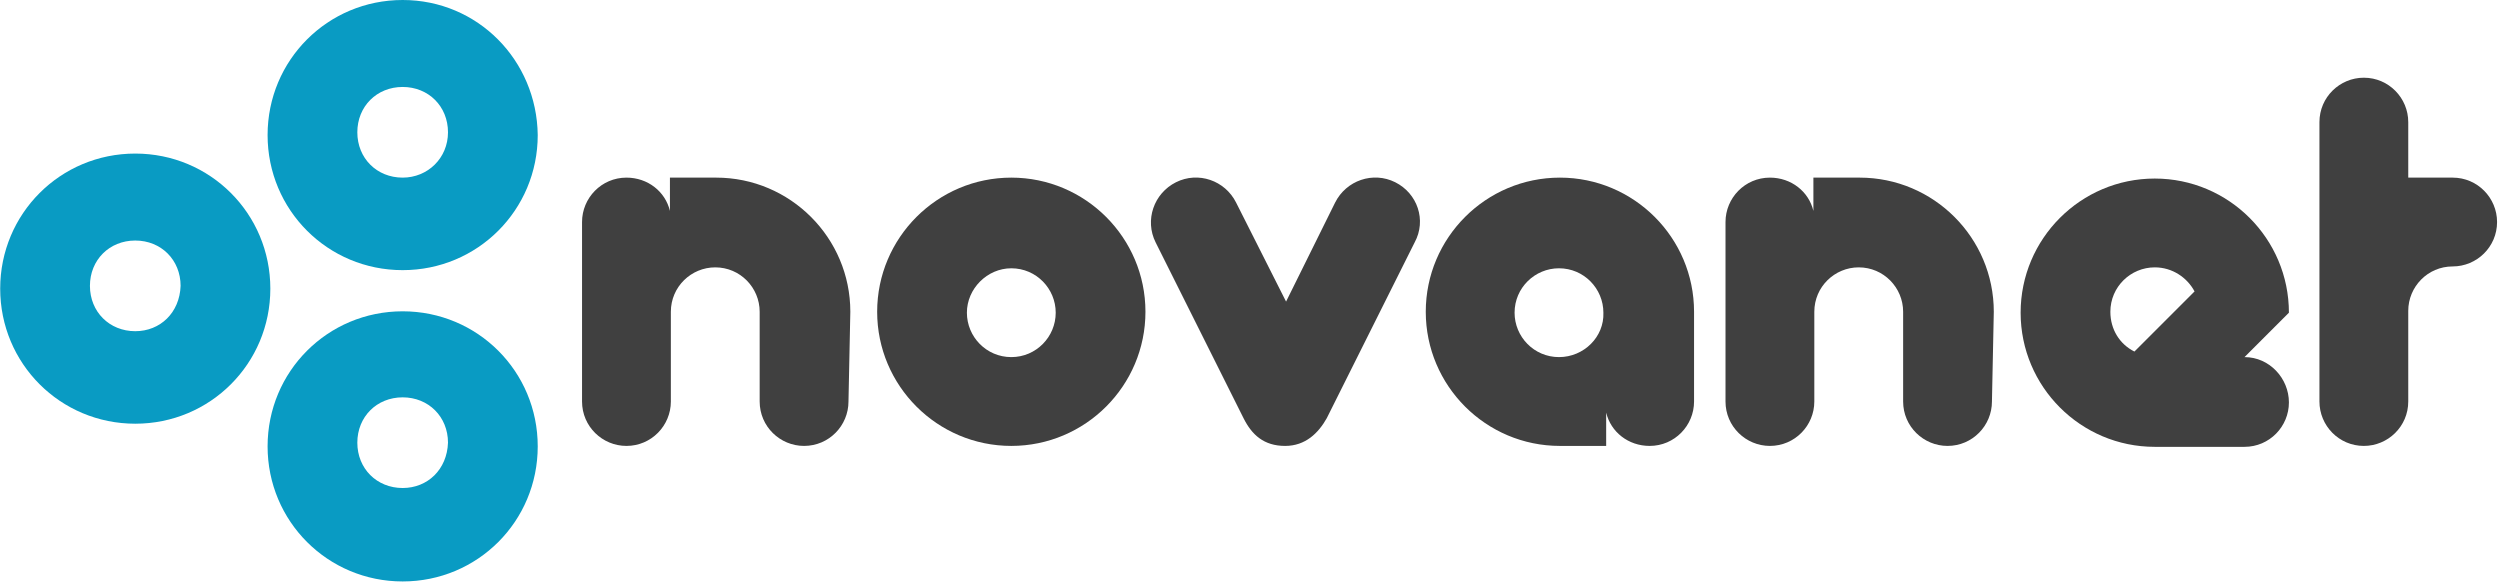 <?xml version="1.0" encoding="UTF-8" standalone="no"?>
<!-- Generator: Adobe Illustrator 22.1.0, SVG Export Plug-In . SVG Version: 6.00 Build 0)  -->

<svg
   version="1.1"
   id="Layer_1"
   x="0px"
   y="0px"
   viewBox="0 0 93.5 22"
   xml:space="preserve"
   sodipodi:docname="novanet-logo.svg"
   width="93.5"
   height="22"
   inkscape:version="1.2.1 (9c6d41e410, 2022-07-14)"
   xmlns:inkscape="http://www.inkscape.org/namespaces/inkscape"
   xmlns:sodipodi="http://sodipodi.sourceforge.net/DTD/sodipodi-0.dtd"
   xmlns="http://www.w3.org/2000/svg"
   xmlns:svg="http://www.w3.org/2000/svg"><defs
   id="defs338" /><sodipodi:namedview
   id="namedview336"
   pagecolor="#ffffff"
   bordercolor="#000000"
   borderopacity="0.25"
   inkscape:showpageshadow="2"
   inkscape:pageopacity="0.0"
   inkscape:pagecheckerboard="0"
   inkscape:deskcolor="#d1d1d1"
   showgrid="false"
   inkscape:zoom="91.727908"
   inkscape:cx="96.426487"
   inkscape:cy="9.342849"
   inkscape:window-width="1920"
   inkscape:window-height="1043"
   inkscape:window-x="0"
   inkscape:window-y="0"
   inkscape:window-maximized="1"
   inkscape:current-layer="Layer_1" />
<style
   type="text/css"
   id="style305">
	.st0{fill:#099BC3;}
	.st1{fill:#404040;}
</style>
<g
   id="g333"
   transform="matrix(0.346,0,0,0.346,0.005,0)">
	<g
   transform="translate(199.91,136.05)"
   id="g309">
		<path
   class="st0"
   d="m -156.4,-102.4 c -8.1,0 -14.6,6.5 -14.6,14.6 0,8.1 6.5,14.6 14.6,14.6 8.1,0 14.6,-6.5 14.6,-14.6 0,-8.1 -6.5,-14.6 -14.6,-14.6 m 0,19.1 c -2.8,0 -4.9,-2.1 -4.9,-4.9 0,-2.8 2.1,-4.9 4.9,-4.9 2.8,0 4.9,2.1 4.9,4.9 -0.1,2.9 -2.2,4.9 -4.9,4.9"
   id="path307" />
	</g>
	<g
   transform="translate(199.91,261.7)"
   id="g313">
		<path
   class="st0"
   d="m -156.4,-261.7 c -8.1,0 -14.6,6.5 -14.6,14.6 0,8.1 6.5,14.6 14.6,14.6 8.1,0 14.6,-6.5 14.6,-14.6 -0.1,-8.1 -6.5,-14.6 -14.6,-14.6 m 0,19.2 c -2.8,0 -4.9,-2.1 -4.9,-4.9 0,-2.8 2.1,-4.9 4.9,-4.9 2.8,0 4.9,2.1 4.9,4.9 0,2.8 -2.2,4.9 -4.9,4.9"
   id="path311" />
	</g>
	<g
   transform="translate(90.707,198.4)"
   id="g317">
		<path
   class="st0"
   d="m -76.1,-181.8 c -8.1,0 -14.6,6.5 -14.6,14.6 0,8.1 6.5,14.6 14.6,14.6 8.1,0 14.6,-6.5 14.6,-14.6 0,-8.1 -6.5,-14.6 -14.6,-14.6 m 0,19.2 c -2.8,0 -4.9,-2.1 -4.9,-4.9 0,-2.8 2.1,-4.9 4.9,-4.9 2.8,0 4.9,2.1 4.9,4.9 -0.1,2.9 -2.2,4.9 -4.9,4.9"
   id="path315" />
	</g>
	<path
   class="st1"
   d="m 91.9,33.7 c 0,-8 -6.5,-14.5 -14.5,-14.5 h -5 v 3.6 C 71.9,20.7 70,19.2 67.7,19.2 65,19.2 62.9,21.4 62.9,24 v 9.7 9.7 c 0,2.7 2.2,4.8 4.8,4.8 2.7,0 4.8,-2.2 4.8,-4.8 v -9.7 c 0,-2.7 2.2,-4.8 4.8,-4.8 2.7,0 4.8,2.2 4.8,4.8 v 9.7 c 0,2.7 2.2,4.8 4.8,4.8 2.7,0 4.8,-2.2 4.8,-4.8 z"
   id="path319" />
	<path
   class="st1"
   d="m 215.5,33.7 c 0,-8 -6.5,-14.5 -14.5,-14.5 h -5 v 3.6 c -0.5,-2.1 -2.4,-3.6 -4.7,-3.6 -2.7,0 -4.8,2.2 -4.8,4.8 v 9.7 9.7 c 0,2.7 2.2,4.8 4.8,4.8 2.7,0 4.8,-2.2 4.8,-4.8 v -9.7 c 0,-2.7 2.2,-4.8 4.8,-4.8 2.7,0 4.8,2.2 4.8,4.8 v 9.7 c 0,2.7 2.2,4.8 4.8,4.8 2.7,0 4.8,-2.2 4.8,-4.8 z"
   id="path321" />
	<path
   class="st1"
   d="m 242.6,38.6 4.8,-4.8 c 0,-8 -6.5,-14.5 -14.5,-14.5 -8,0 -14.5,6.5 -14.5,14.5 0,8 6.5,14.5 14.5,14.5 h 9.7 c 2.7,0 4.8,-2.2 4.8,-4.8 0,-2.6 -2.1,-4.9 -4.8,-4.9 z M 230.7,38 c -1.6,-0.8 -2.6,-2.4 -2.6,-4.3 0,-2.7 2.2,-4.8 4.8,-4.8 1.9,0 3.5,1.1 4.3,2.6 z"
   id="path323" />
	<path
   class="st1"
   d="m 150.8,19.7 c -2.4,-1.2 -5.3,-0.2 -6.5,2.2 L 139,32.6 133.6,21.9 c -1.2,-2.4 -4.1,-3.4 -6.5,-2.2 -2.4,1.2 -3.4,4.1 -2.2,6.5 l 9.5,19 c 0.9,1.8 2.2,3 4.5,3 0,0 0,0 0,0 0,0 0,0 0,0 2.2,0 3.6,-1.4 4.5,-3 l 9.5,-19 c 1.3,-2.4 0.3,-5.3 -2.1,-6.5 z"
   id="path325" />
	<path
   class="st1"
   d="m 109.3,19.2 c -8,0 -14.5,6.5 -14.5,14.5 0,8 6.5,14.5 14.5,14.5 8,0 14.5,-6.5 14.5,-14.5 0,-8 -6.5,-14.5 -14.5,-14.5 z m 0,19.4 c -2.7,0 -4.8,-2.2 -4.8,-4.8 0,-2.6 2.2,-4.8 4.8,-4.8 2.7,0 4.8,2.2 4.8,4.8 0,2.6 -2.1,4.8 -4.8,4.8 z"
   id="path327" />
	<path
   class="st1"
   d="m 168.5,38.6 c -2.7,0 -4.8,-2.2 -4.8,-4.8 0,-2.7 2.2,-4.8 4.8,-4.8 2.7,0 4.8,2.2 4.8,4.8 0.1,2.6 -2.1,4.8 -4.8,4.8 z m 14.6,4.8 m 0,-9.7 m 0,9.7 m 0,-9.7 c 0,-8 -6.5,-14.5 -14.5,-14.5 -8,0 -14.5,6.5 -14.5,14.5 0,8 6.5,14.5 14.5,14.5 h 5 v -3.6 c 0.5,2.1 2.4,3.6 4.7,3.6 2.7,0 4.8,-2.2 4.8,-4.8 v -9.7 m 0,9.7 m 0,0"
   id="path329" />
	<path
   class="st1"
   d="m 260.3,43.4 c 0,2.7 -2.2,4.8 -4.8,4.8 -2.7,0 -4.8,-2.2 -4.8,-4.8 V 13.2 c 0,-2.7 2.2,-4.8 4.8,-4.8 2.7,0 4.8,2.2 4.8,4.8 v 6 h 4.8 c 2.7,0 4.8,2.2 4.8,4.8 0,2.7 -2.2,4.8 -4.8,4.8 -2.7,0 -4.8,2.2 -4.8,4.8 z"
   id="path331" />
</g>
</svg>
